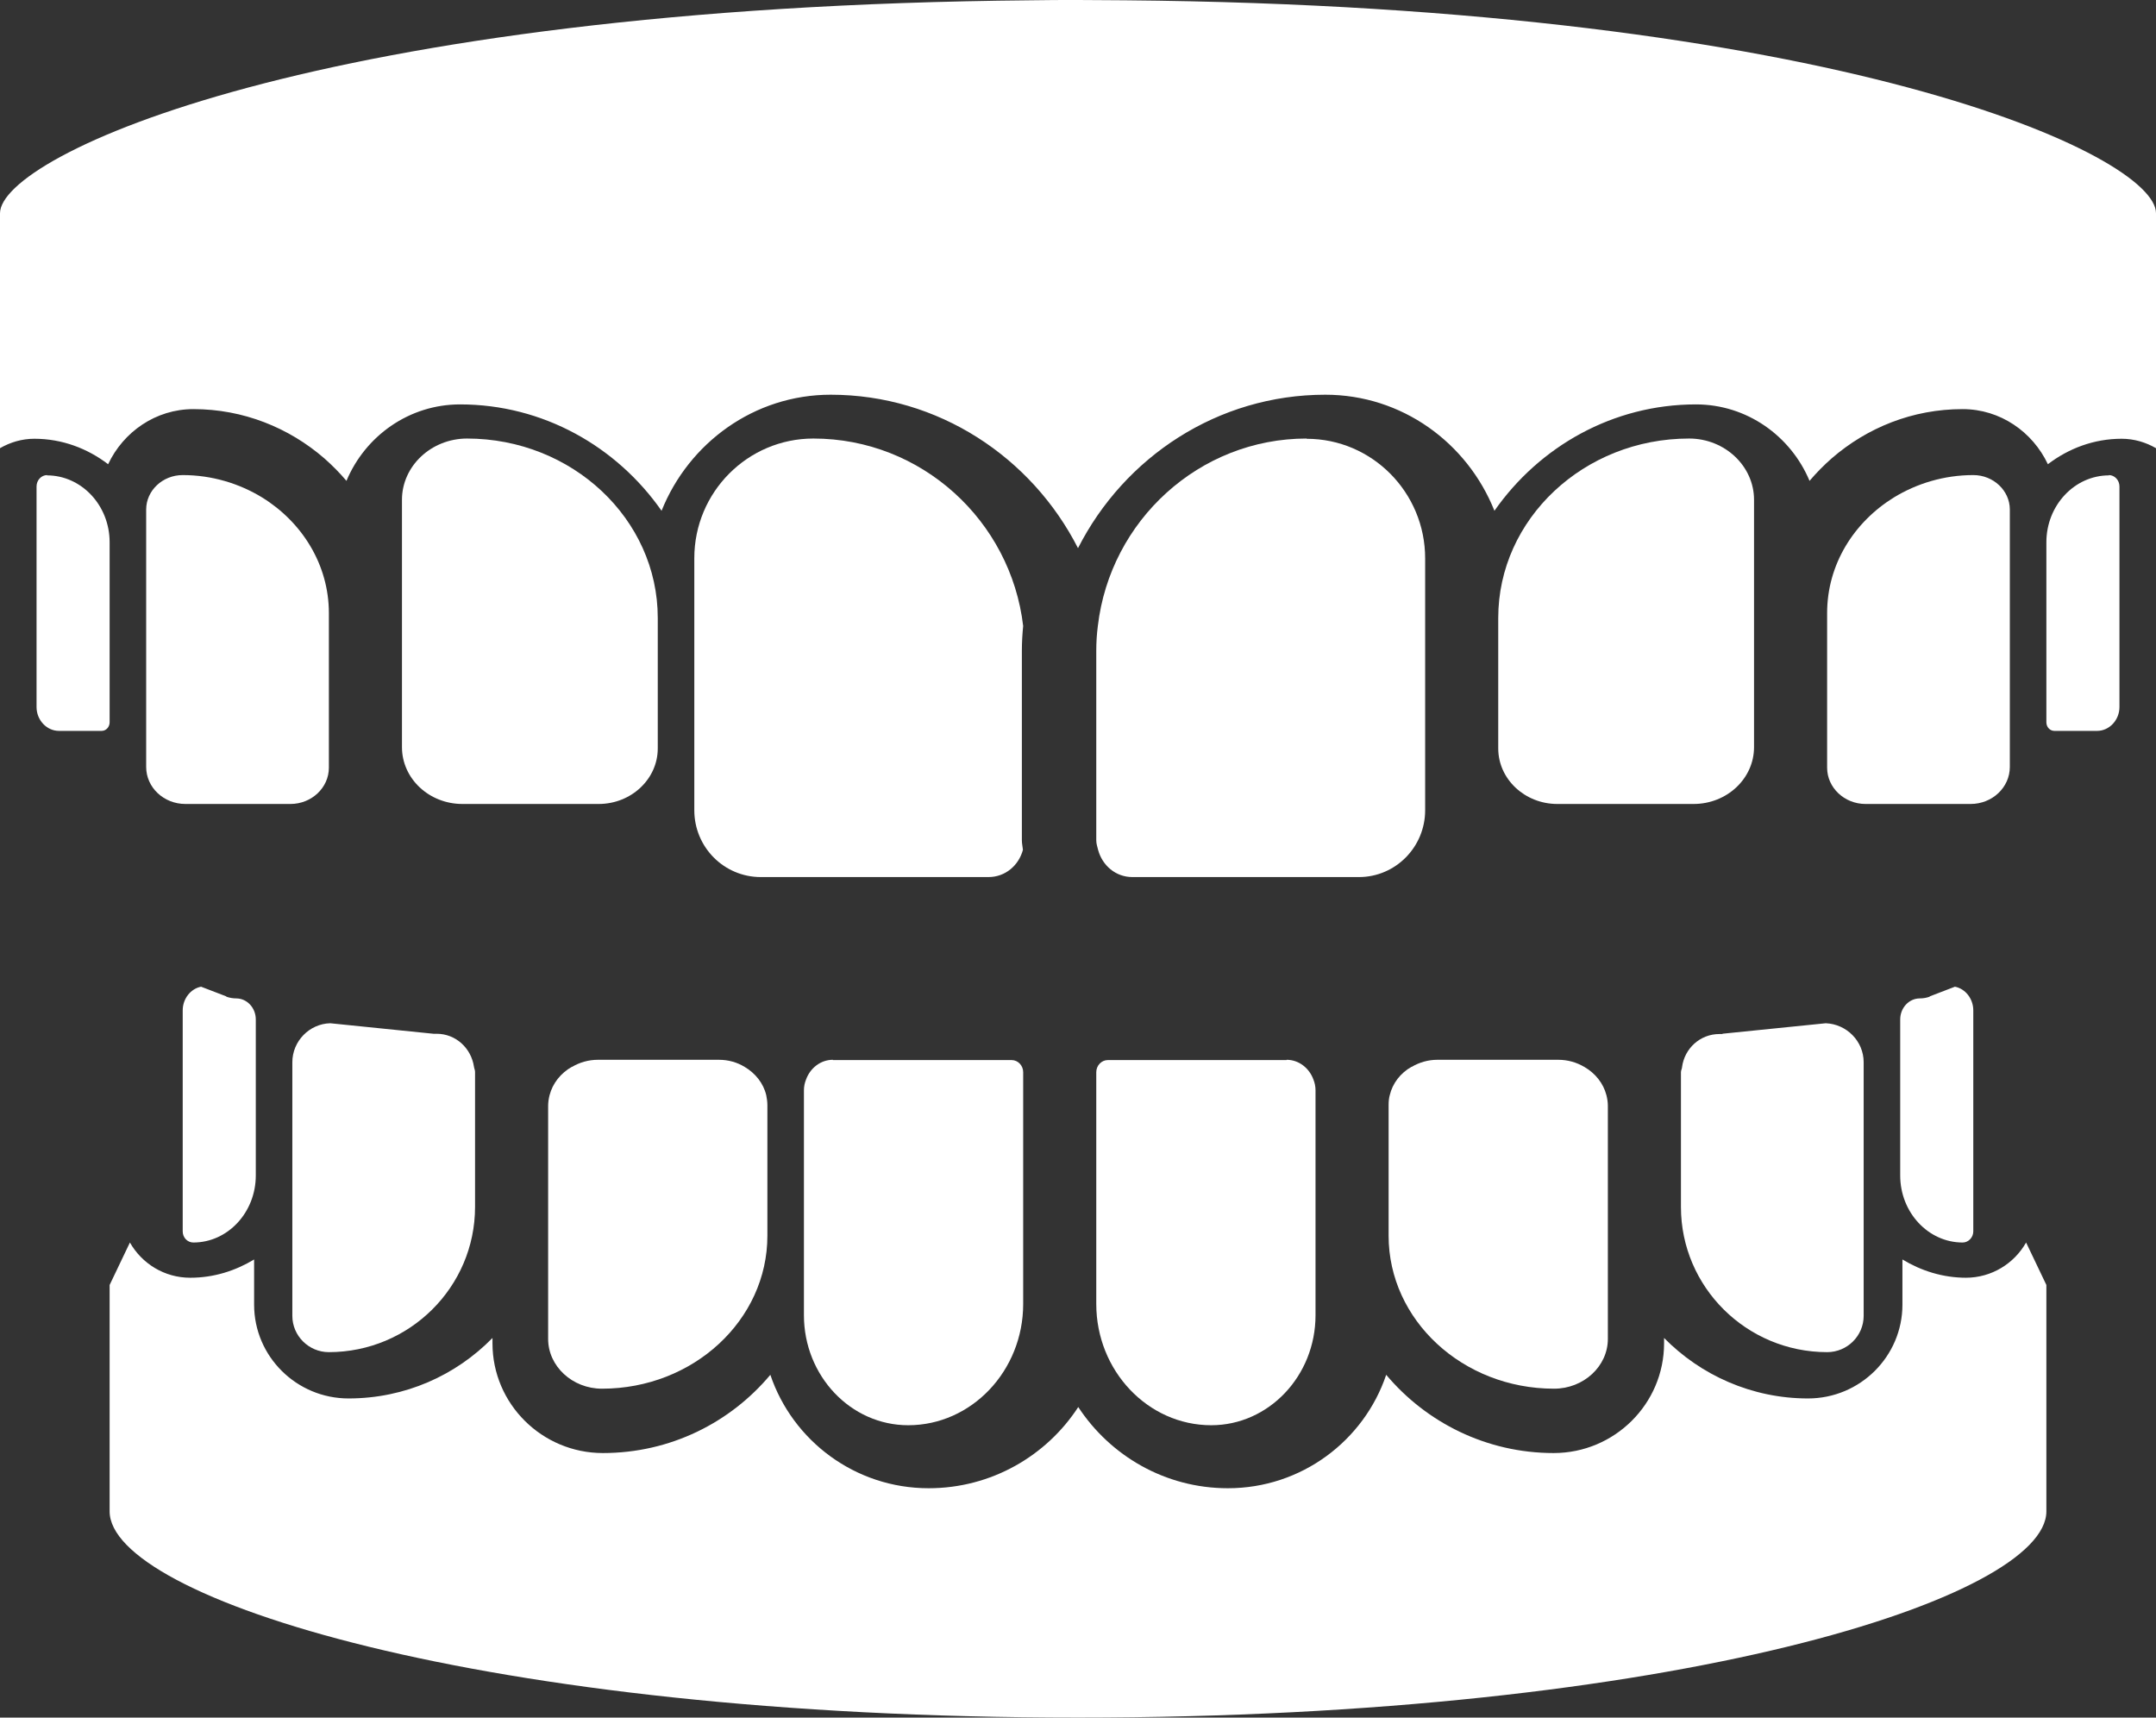 <svg width="59" height="47" viewBox="0 0 59 47" fill="none" xmlns="http://www.w3.org/2000/svg">
<rect x="0" y="0" width="59" height="47" fill="#333333" stroke="none"/>
<path d="M30.789 0.008C30.365 0.008 29.94 0 29.507 0C29.075 0 28.65 0 28.218 0.008C8.698 0.182 0 4.26 0 5.836V12.264C0.276 12.105 0.596 12.006 0.939 12.006C1.699 12.006 2.393 12.271 2.959 12.703C3.376 11.817 4.263 11.195 5.292 11.195C6.656 11.195 7.908 11.703 8.877 12.544C9.093 12.734 9.294 12.938 9.481 13.158C9.995 11.93 11.195 11.066 12.589 11.066C14.862 11.066 16.874 12.218 18.104 13.977C18.849 12.12 20.638 10.801 22.732 10.801C25.677 10.801 28.233 12.514 29.5 15C30.767 12.506 33.324 10.801 36.268 10.801C38.362 10.801 40.151 12.112 40.896 13.977C42.126 12.218 44.138 11.066 46.411 11.066C47.805 11.066 49.005 11.93 49.519 13.158C49.706 12.938 49.907 12.734 50.123 12.544C51.092 11.703 52.337 11.195 53.708 11.195C54.737 11.195 55.624 11.817 56.041 12.703C56.608 12.271 57.301 12.006 58.061 12.006C58.404 12.006 58.724 12.105 59 12.264V5.836C59.007 4.26 50.309 0.182 30.789 0.008Z" fill="white"/>
<path d="M53.808 34.964C53.164 34.964 52.572 34.773 52.061 34.464V35.7C52.061 37.112 50.906 38.267 49.477 38.267C47.937 38.267 46.537 37.627 45.538 36.612V36.759C45.538 38.414 44.183 39.761 42.517 39.761C40.673 39.761 39.029 38.922 37.934 37.62C37.326 39.422 35.616 40.724 33.602 40.724C31.884 40.724 30.381 39.834 29.507 38.502C28.641 39.834 27.131 40.724 25.413 40.724C23.399 40.724 21.689 39.422 21.081 37.62C19.985 38.929 18.342 39.761 16.498 39.761C14.832 39.761 13.477 38.414 13.477 36.759V36.612C12.477 37.634 11.085 38.267 9.538 38.267C8.116 38.267 6.954 37.119 6.954 35.7V34.464C6.443 34.773 5.851 34.964 5.206 34.964C4.496 34.964 3.881 34.574 3.555 34L3 35.162V41.357C3 43.711 13.085 47 29.5 47C45.915 47 56 43.711 56 41.357V35.162L55.445 34C55.119 34.574 54.504 34.964 53.794 34.964H53.808Z" fill="white"/>
<path d="M28 17.133C27.662 14.248 25.216 12 22.259 12C20.46 12 19 13.467 19 15.275V22.171C19 23.183 19.813 24 20.82 24H27.05C27.511 24 27.878 23.682 27.993 23.255C27.986 23.169 27.964 23.089 27.964 22.995V17.805C27.964 17.573 27.978 17.349 28 17.125V17.133Z" fill="white"/>
<path d="M12.784 12C11.801 12 11 12.753 11 13.676V20.445C11 21.304 11.741 22 12.655 22H16.382C17.274 22 18 21.318 18 20.48V16.908C18 14.202 15.657 12 12.777 12H12.784Z" fill="white"/>
<path d="M7.171 13.611C6.546 13.23 5.799 13 4.998 13C4.45 13 4 13.425 4 13.942V20.986C4 21.547 4.48 22 5.075 22H7.948C8.527 22 9 21.554 9 21.007V16.777C9 15.453 8.268 14.288 7.171 13.611Z" fill="white"/>
<path d="M1.292 13C1.131 13 1 13.14 1 13.312V19.346C1 19.704 1.277 20 1.613 20H2.781C2.905 20 3 19.891 3 19.766V14.838C3 13.825 2.226 13.008 1.285 13.008L1.292 13Z" fill="white"/>
<path d="M35.757 12C32.814 12 30.38 14.247 30.043 17.129C30.014 17.353 30 17.577 30 17.808V22.996C30 23.09 30.029 23.169 30.05 23.256C30.165 23.682 30.53 24 30.988 24H37.188C38.191 24 39 23.176 39 22.172V15.28C39 13.474 37.547 12.007 35.757 12.007V12Z" fill="white"/>
<path d="M46.224 12C43.343 12 41 14.202 41 16.908V20.48C41 21.318 41.726 22 42.618 22H46.344C47.259 22 48 21.304 48 20.445V13.676C48 12.753 47.199 12 46.224 12Z" fill="white"/>
<path d="M55 20.986V13.942C55 13.425 54.55 13 54.002 13C53.201 13 52.454 13.23 51.829 13.611C50.732 14.288 50 15.446 50 16.777V21.007C50 21.554 50.473 22 51.052 22H53.925C54.52 22 55 21.547 55 20.986Z" fill="white"/>
<path d="M57.715 13.008C56.766 13.008 56 13.833 56 14.838V19.766C56 19.899 56.102 20 56.219 20H57.387C57.723 20 58 19.704 58 19.346V13.312C58 13.14 57.869 13 57.708 13L57.715 13.008Z" fill="white"/>
<path d="M22.792 29C22.457 29 22.171 29.226 22.057 29.542C22.021 29.632 22 29.73 22 29.835V35.99C22 37.646 23.277 39 24.854 39C26.587 39 28 37.51 28 35.682V29.339C28 29.158 27.857 29.008 27.686 29.008H22.792V29Z" fill="white"/>
<path d="M15.648 29.193C15.347 29.364 15.123 29.642 15.039 29.97C15.015 30.063 15 30.162 15 30.262V36.638C15 37.387 15.663 38 16.473 38C18.972 38 21 36.124 21 33.814V30.248C21 30.141 20.985 30.055 20.969 29.97C20.892 29.642 20.668 29.364 20.375 29.193C20.175 29.071 19.936 29 19.674 29H16.365C16.103 29 15.864 29.071 15.655 29.193H15.648Z" fill="white"/>
<path d="M8 29.06V36.008C8 36.553 8.45 37 8.998 37C11.201 37 13 35.221 13 33.026V29.332C13 29.279 12.977 29.241 12.97 29.188C12.893 28.681 12.474 28.288 11.948 28.288C11.918 28.288 11.895 28.288 11.864 28.288L9.037 28C8.465 28.015 8 28.492 8 29.067V29.06Z" fill="white"/>
<path d="M6.193 27.265L5.502 27C5.218 27.055 5 27.328 5 27.648V33.696C5 33.867 5.131 34 5.291 34C6.236 34 7 33.173 7 32.166V27.897C7 27.578 6.76 27.32 6.462 27.32C6.375 27.32 6.28 27.304 6.193 27.273V27.265Z" fill="white"/>
<path d="M35.208 29.008H30.314C30.143 29.008 30 29.158 30 29.339V35.682C30 37.51 31.413 39 33.146 39C34.716 39 36 37.653 36 35.99V29.835C36 29.73 35.979 29.632 35.943 29.542C35.829 29.226 35.543 29 35.208 29V29.008Z" fill="white"/>
<path d="M38.625 29.193C38.324 29.364 38.108 29.642 38.031 29.97C38.008 30.055 38 30.141 38 30.234V33.814C38 36.124 40.028 38 42.527 38C43.337 38 44 37.387 44 36.638V30.262C44 30.162 43.985 30.063 43.961 29.97C43.877 29.642 43.653 29.364 43.352 29.193C43.144 29.071 42.905 29 42.643 29H39.334C39.08 29 38.841 29.071 38.632 29.193H38.625Z" fill="white"/>
<path d="M47.136 28.295C47.136 28.295 47.082 28.295 47.052 28.295C46.526 28.295 46.099 28.688 46.031 29.195C46.031 29.24 46 29.286 46 29.339V33.029C46 35.215 47.791 37 50.002 37C50.55 37 51 36.554 51 36.009V29.066C51 28.492 50.535 28.023 49.963 28L47.136 28.287V28.295Z" fill="white"/>
<path d="M52.807 27.273C52.72 27.304 52.633 27.32 52.538 27.32C52.24 27.32 52 27.578 52 27.897V32.166C52 33.181 52.771 34 53.709 34C53.869 34 54 33.859 54 33.696V27.648C54 27.328 53.782 27.055 53.498 27L52.807 27.265V27.273Z" fill="white"/>
</svg>

